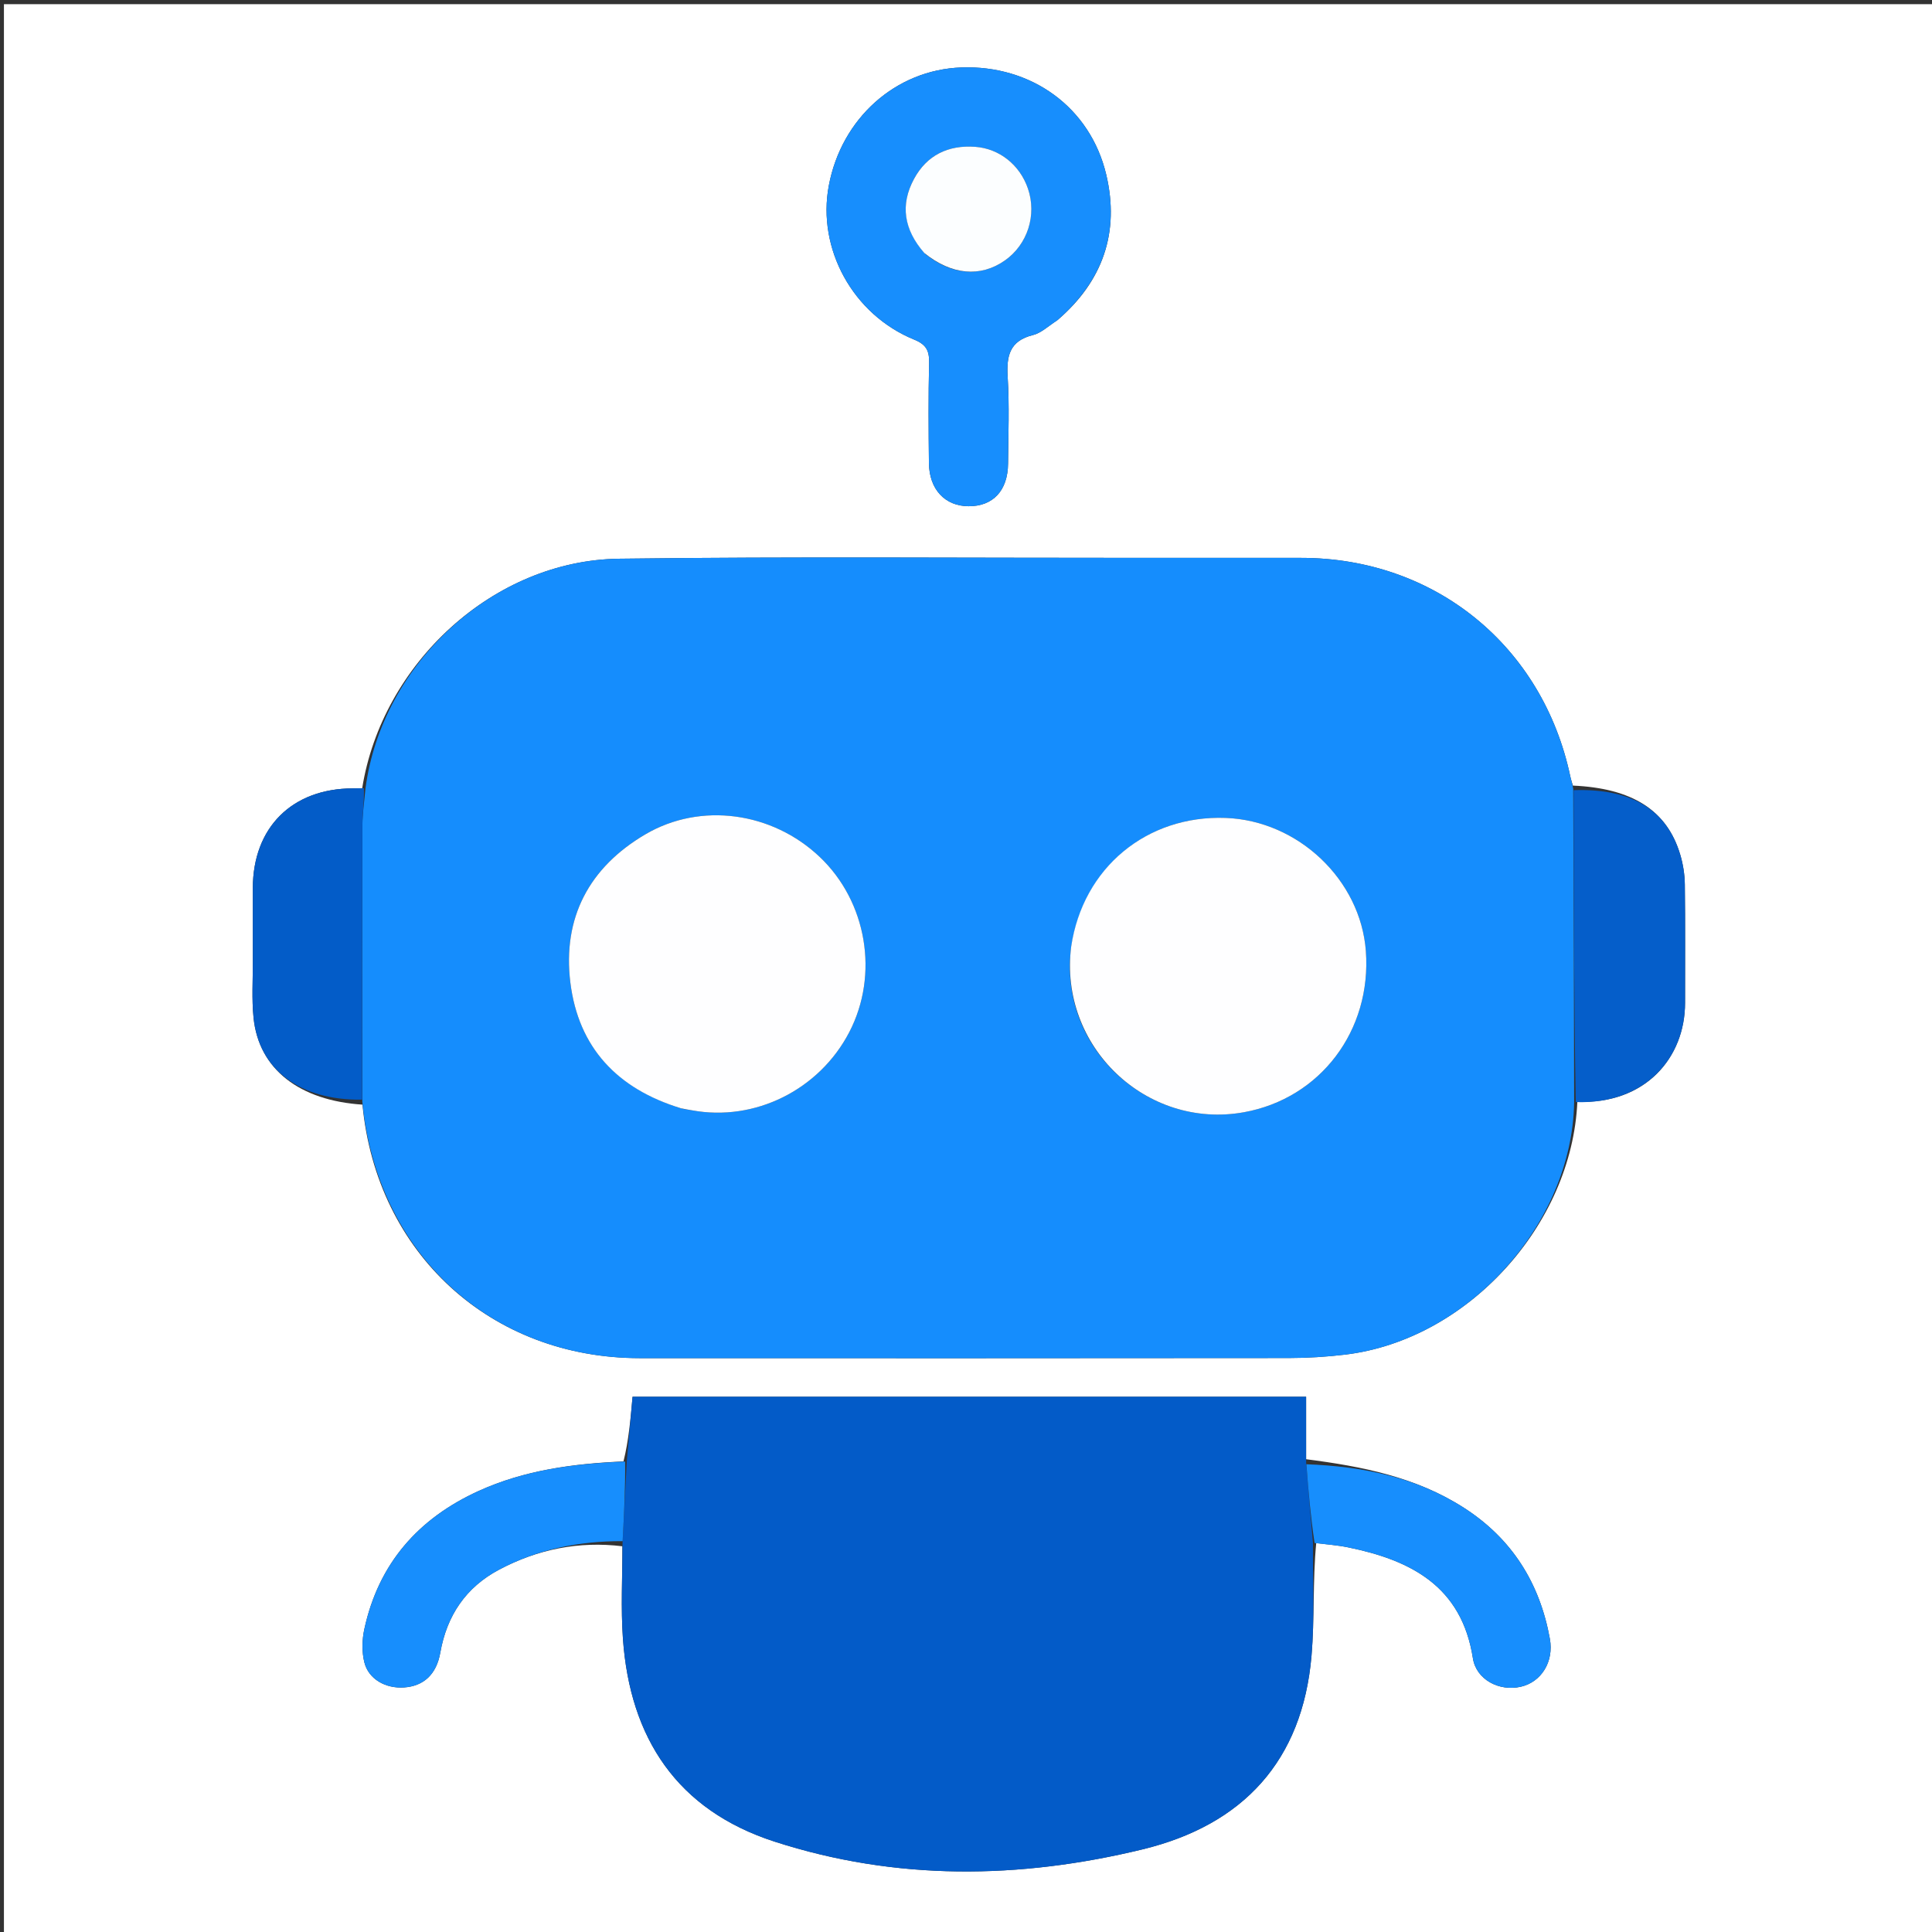 <svg version="1.1" id="Layer_1" xmlns="http://www.w3.org/2000/svg" xmlns:xlink="http://www.w3.org/1999/xlink" x="0px" y="0px"
	 width="100%" viewBox="0 0 512 512" enable-background="new 0 0 512 512" xml:space="preserve">
<rect x="0" y="0" width="512" height="512" fill="#333333" stroke="none"/>
<path fill="#FFFFFF" opacity="1" stroke="none" 
	d="
M340,513 
	C226.694,513 113.888,513 1.041,513 
	C1.041,342.402 1.041,171.805 1.041,1.104 
	C171.556,1.104 342.112,1.104 512.834,1.104 
	C512.834,171.667 512.834,342.333 512.834,513 
	C455.472,513 397.986,513 340,513 
M346.135,386.712 
	C346.135,381.116 346.135,375.521 346.135,370.156 
	C286.08,370.156 226.76,370.156 167.633,370.156 
	C167.094,376.202 166.596,381.785 165.23,387.29 
	C152.02,387.868 139.019,389.582 126.844,395.12 
	C110.843,402.399 100.313,414.358 96.551,431.736 
	C95.939,434.564 95.862,437.779 96.563,440.556 
	C97.694,445.036 102.219,447.524 107.092,447.192 
	C112.184,446.845 115.652,443.825 116.684,437.968 
	C118.423,428.107 123.477,420.647 132.25,415.986 
	C142.44,410.572 153.444,408.377 164.931,409.777 
	C164.952,417.926 164.508,426.107 165.079,434.218 
	C166.938,460.667 179.49,479.708 205.278,488.052 
	C237.469,498.469 270.225,498.01 302.806,490.095 
	C329.436,483.627 345.164,466.643 347.56,438.838 
	C348.414,428.924 347.863,418.889 348.811,408.93 
	C351.608,409.295 354.44,409.492 357.197,410.054 
	C373.88,413.454 387.361,420.348 390.33,439.441 
	C391.215,445.135 397.314,448.309 403.031,447.003 
	C408.468,445.76 411.836,440.378 410.733,434.295 
	C408.052,419.508 400.687,407.749 387.919,399.559 
	C375.228,391.418 361.007,388.61 346.135,386.712 
M416.836,208.19 
	C416.606,207.391 416.324,206.602 416.153,205.79 
	C408.84,171.145 380.23,147.877 344.878,147.845 
	C331.06,147.832 317.241,147.837 303.422,147.844 
	C256.971,147.868 210.515,147.472 164.071,148.066 
	C130.772,148.492 101.247,175.857 95.982,208.9 
	C95.151,208.909 94.321,208.923 93.491,208.926 
	C77.374,208.984 67.041,219.286 67.001,235.35 
	C66.986,241.828 66.983,248.305 67.004,254.782 
	C67.019,259.764 66.692,264.784 67.194,269.719 
	C68.591,283.441 79.457,291.661 96.058,292.74 
	C99.79,332.18 130.088,359.907 169.552,359.924 
	C226.876,359.949 284.2,359.953 341.524,359.892 
	C346.506,359.887 351.516,359.581 356.463,358.991 
	C388.896,355.121 416.597,324.558 418.014,291.977 
	C436.112,292.696 446.569,280.232 446.555,265.754 
	C446.544,255.297 446.629,244.839 446.495,234.383 
	C446.461,231.764 446.041,229.066 445.298,226.553 
	C441.77,214.622 432.448,208.882 416.836,208.19 
M280.279,84.81 
	C292.251,74.54 296.781,61.588 293.168,46.295 
	C288.954,28.459 273.35,17.202 254.76,17.876 
	C237.37,18.506 223,31.324 219.64,49.205 
	C216.499,65.918 226.012,83.371 242.264,90 
	C245.525,91.33 246.299,92.994 246.223,96.222 
	C246.015,105.048 246.079,113.883 246.177,122.714 
	C246.255,129.696 250.429,134.13 256.679,134.156 
	C263.162,134.184 267.082,130.021 267.146,122.86 
	C267.214,115.196 267.516,107.508 267.044,99.873 
	C266.699,94.283 267.573,90.32 273.743,88.795 
	C275.895,88.262 277.737,86.473 280.279,84.81 
z"/>
<path fill="#158DFD" opacity="1" stroke="none" 
	d="
M417.164,292.156 
	C416.597,324.558 388.896,355.121 356.463,358.991 
	C351.516,359.581 346.506,359.887 341.524,359.892 
	C284.2,359.953 226.876,359.949 169.552,359.924 
	C130.088,359.907 99.79,332.18 96.015,291.851 
	C95.981,266.877 95.959,242.79 96.041,218.704 
	C96.052,215.417 96.582,212.131 96.872,208.845 
	C101.247,175.857 130.772,148.492 164.071,148.066 
	C210.515,147.472 256.971,147.868 303.422,147.844 
	C317.241,147.837 331.06,147.832 344.878,147.845 
	C380.23,147.877 408.84,171.145 416.153,205.79 
	C416.324,206.602 416.606,207.391 416.921,209.034 
	C417.058,237.304 417.111,264.73 417.164,292.156 
M180.917,293.846 
	C181.739,293.977 182.564,294.091 183.382,294.242 
	C200.038,297.327 217.142,288.82 225.085,273.496 
	C232.988,258.249 229.733,238.967 217.255,227.115 
	C204.672,215.161 185.712,212.508 171.084,221.078 
	C156.123,229.843 149.034,243.235 151.154,260.398 
	C153.276,277.586 163.559,288.562 180.917,293.846 
M283.84,251.315 
	C280.551,277.327 303.821,299.4 329.638,294.757 
	C349.9,291.114 363.528,273.104 361.967,252.035 
	C360.571,233.179 344.044,217.481 324.832,216.76 
	C303.929,215.977 286.965,229.946 283.84,251.315 
z"/>
<path fill="#035BC8" opacity="1" stroke="none" 
	d="
M166.098,387.368 
	C166.596,381.785 167.094,376.202 167.633,370.156 
	C226.76,370.156 286.08,370.156 346.135,370.156 
	C346.135,375.521 346.135,381.116 346.138,387.6 
	C346.745,395.296 347.349,402.103 347.954,408.909 
	C347.863,418.889 348.414,428.924 347.56,438.838 
	C345.164,466.643 329.436,483.627 302.806,490.095 
	C270.225,498.01 237.469,498.469 205.278,488.052 
	C179.49,479.708 166.938,460.667 165.079,434.218 
	C164.508,426.107 164.952,417.926 164.983,408.88 
	C165.389,401.112 165.744,394.24 166.098,387.368 
z"/>
<path fill="#178EFD" opacity="1" stroke="none" 
	d="
M279.999,85.034 
	C277.737,86.473 275.895,88.262 273.743,88.795 
	C267.573,90.32 266.699,94.283 267.044,99.873 
	C267.516,107.508 267.214,115.196 267.146,122.86 
	C267.082,130.021 263.162,134.184 256.679,134.156 
	C250.429,134.13 246.255,129.696 246.177,122.714 
	C246.079,113.883 246.015,105.048 246.223,96.222 
	C246.299,92.994 245.525,91.33 242.264,90 
	C226.012,83.371 216.499,65.918 219.64,49.205 
	C223,31.324 237.37,18.506 254.76,17.876 
	C273.35,17.202 288.954,28.459 293.168,46.295 
	C296.781,61.588 292.251,74.54 279.999,85.034 
M245.208,67.312 
	C252.232,72.923 259.855,73.543 266.299,69.028 
	C272.306,64.818 274.817,57.015 272.423,49.995 
	C270.275,43.697 264.828,39.365 258.432,38.908 
	C251.279,38.396 245.642,41.104 242.226,47.416 
	C238.495,54.314 239.562,60.877 245.208,67.312 
z"/>
<path fill="#055ECA" opacity="1" stroke="none" 
	d="
M417.589,292.067 
	C417.111,264.73 417.058,237.304 417.019,209.405 
	C432.448,208.882 441.77,214.622 445.298,226.553 
	C446.041,229.066 446.461,231.764 446.495,234.383 
	C446.629,244.839 446.544,255.297 446.555,265.754 
	C446.569,280.232 436.112,292.696 417.589,292.067 
z"/>
<path fill="#035CC8" opacity="1" stroke="none" 
	d="
M96.427,208.872 
	C96.582,212.131 96.052,215.417 96.041,218.704 
	C95.959,242.79 95.981,266.877 95.977,291.422 
	C79.457,291.661 68.591,283.441 67.194,269.719 
	C66.692,264.784 67.019,259.764 67.004,254.782 
	C66.983,248.305 66.986,241.828 67.001,235.35 
	C67.041,219.286 77.374,208.984 93.491,208.926 
	C94.321,208.923 95.151,208.909 96.427,208.872 
z"/>
<path fill="#178EFD" opacity="1" stroke="none" 
	d="
M165.664,387.329 
	C165.744,394.24 165.389,401.112 165.004,408.42 
	C153.444,408.377 142.44,410.572 132.25,415.986 
	C123.477,420.647 118.423,428.107 116.684,437.968 
	C115.652,443.825 112.184,446.845 107.092,447.192 
	C102.219,447.524 97.694,445.036 96.563,440.556 
	C95.862,437.779 95.939,434.564 96.551,431.736 
	C100.313,414.358 110.843,402.399 126.844,395.12 
	C139.019,389.582 152.02,387.868 165.664,387.329 
z"/>
<path fill="#178EFD" opacity="1" stroke="none" 
	d="
M348.383,408.92 
	C347.349,402.103 346.745,395.296 346.206,388.038 
	C361.007,388.61 375.228,391.418 387.919,399.559 
	C400.687,407.749 408.052,419.508 410.733,434.295 
	C411.836,440.378 408.468,445.76 403.031,447.003 
	C397.314,448.309 391.215,445.135 390.33,439.441 
	C387.361,420.348 373.88,413.454 357.197,410.054 
	C354.44,409.492 351.608,409.295 348.383,408.92 
z"/>
<path fill="#FEFEFF" opacity="1" stroke="none" 
	d="
M180.524,293.722 
	C163.559,288.562 153.276,277.586 151.154,260.398 
	C149.034,243.235 156.123,229.843 171.084,221.078 
	C185.712,212.508 204.672,215.161 217.255,227.115 
	C229.733,238.967 232.988,258.249 225.085,273.496 
	C217.142,288.82 200.038,297.327 183.382,294.242 
	C182.564,294.091 181.739,293.977 180.524,293.722 
z"/>
<path fill="#FEFEFF" opacity="1" stroke="none" 
	d="
M283.871,250.889 
	C286.965,229.946 303.929,215.977 324.832,216.76 
	C344.044,217.481 360.571,233.179 361.967,252.035 
	C363.528,273.104 349.9,291.114 329.638,294.757 
	C303.821,299.4 280.551,277.327 283.871,250.889 
z"/>
<path fill="#FCFEFF" opacity="1" stroke="none" 
	d="
M244.95,67.049 
	C239.562,60.877 238.495,54.314 242.226,47.416 
	C245.642,41.104 251.279,38.396 258.432,38.908 
	C264.828,39.365 270.275,43.697 272.423,49.995 
	C274.817,57.015 272.306,64.818 266.299,69.028 
	C259.855,73.543 252.232,72.923 244.95,67.049 
z"/>
</svg>